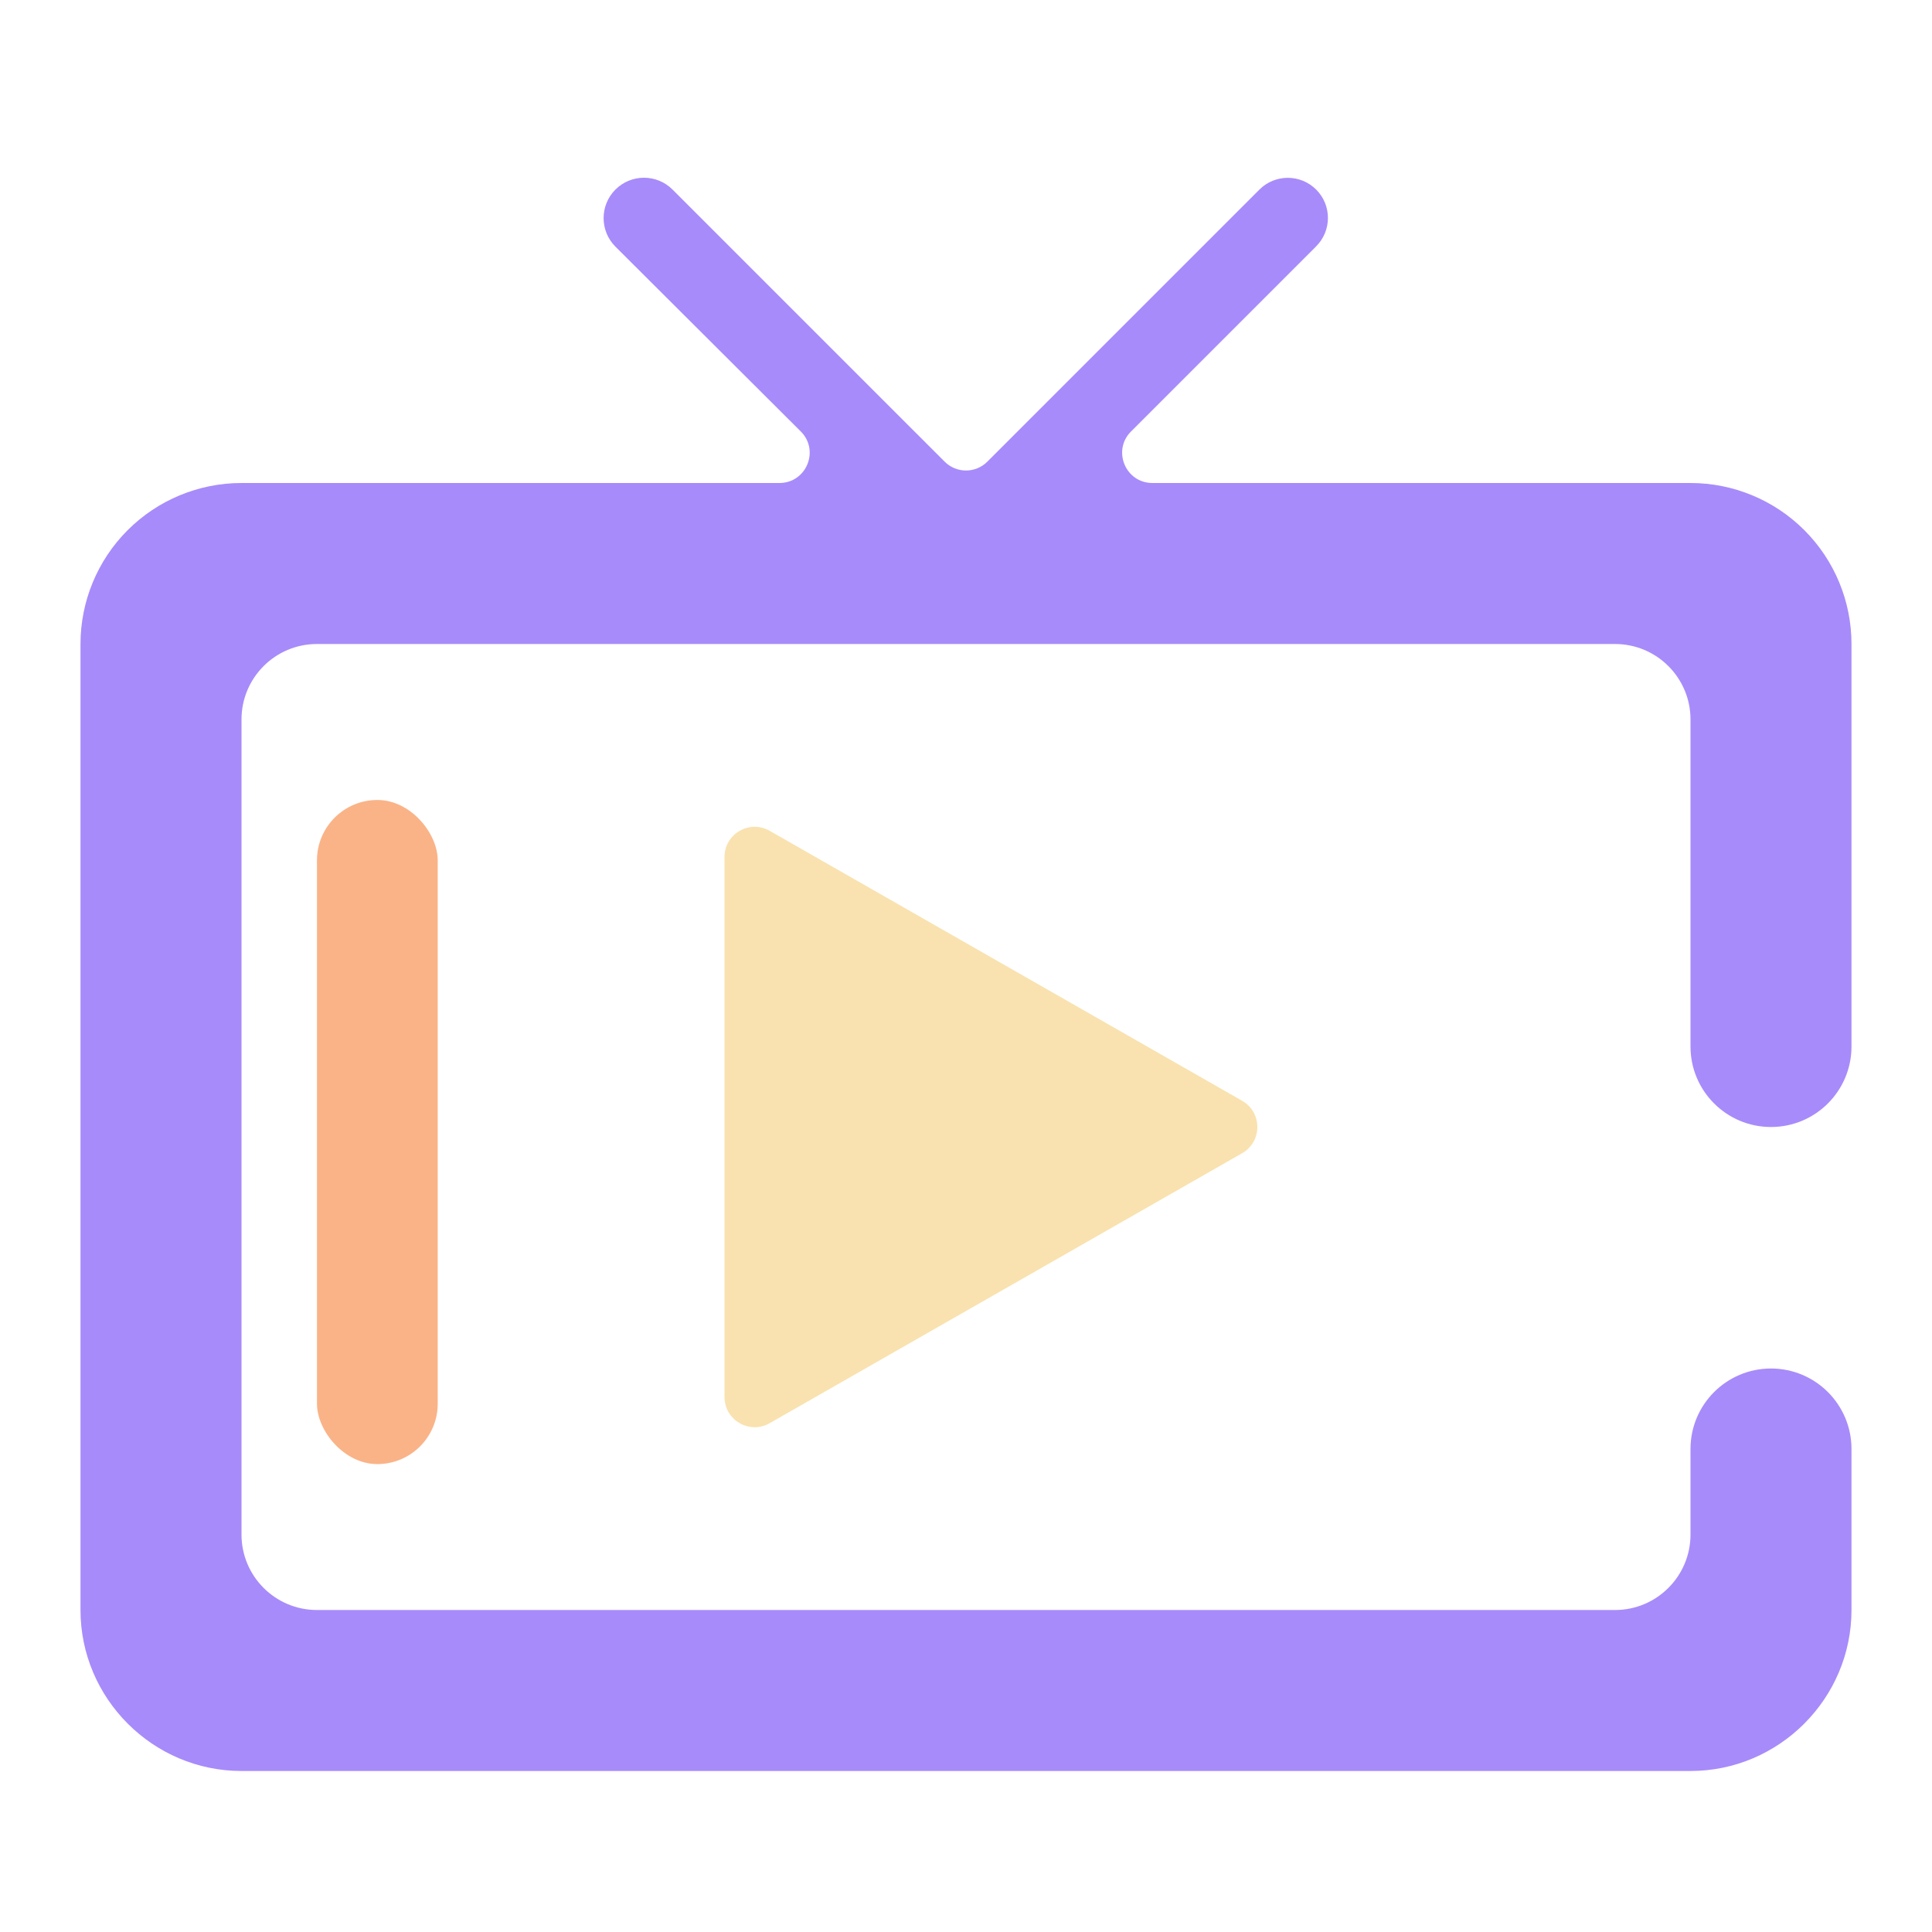 <svg width="128" height="128" viewBox="0 0 128 128" fill="none" xmlns="http://www.w3.org/2000/svg">
<path d="M76.348 32H112C114.829 32 117.542 33.124 119.542 35.124C121.543 37.125 122.666 39.838 122.666 42.667V69.333C122.666 72.279 120.279 74.667 117.333 74.667C114.387 74.667 112 72.279 112 69.333V47.667C112 44.905 109.761 42.667 107 42.667H21C18.238 42.667 16 44.905 16 47.667V101.667C16 104.428 18.238 106.667 21 106.667H107C109.761 106.667 112 104.428 112 101.667V96C112 93.055 114.387 90.667 117.333 90.667C120.279 90.667 122.666 93.055 122.666 96V106.667C122.666 112.533 117.866 117.333 112 117.333H16C10.133 117.333 5.333 112.533 5.333 106.667V42.667C5.333 39.838 6.457 37.125 8.457 35.124C10.458 33.124 13.171 32 16 32H51.641C53.424 32 54.316 29.843 53.053 28.584L40.777 16.345C39.73 15.301 39.728 13.605 40.774 12.559C41.819 11.514 43.513 11.514 44.558 12.559L62.586 30.586C63.367 31.367 64.633 31.367 65.414 30.586L83.44 12.56C84.483 11.517 86.177 11.523 87.213 12.573C88.239 13.614 88.233 15.287 87.2 16.32L74.934 28.586C73.674 29.846 74.566 32 76.348 32Z" fill="url(#paint0_linear)"/>
<path d="M48 92.554V56.78C48 55.244 49.659 54.281 50.992 55.043L82.294 72.93C83.638 73.698 83.638 75.635 82.294 76.403L50.992 94.29C49.659 95.052 48 94.089 48 92.554Z" fill="url(#paint1_linear)"/>
<rect x="21" y="53" width="8" height="44" rx="4" fill="url(#paint2_linear)"/>
<defs>
<linearGradient id="paint0_linear" x1="64" y1="117.333" x2="64" y2="10.667" gradientUnits="userSpaceOnUse">
<stop stop-color="#a78bfa"/>
<stop offset="1" stop-color="#a78bfa"/>
</linearGradient>
<linearGradient id="paint1_linear" x1="66.667" y1="96" x2="66.667" y2="53.333" gradientUnits="userSpaceOnUse">
<stop stop-color="#f9e2af"/>
<stop offset="1" stop-color="#f9e2af"/>
</linearGradient>
<linearGradient id="paint2_linear" x1="25" y1="97" x2="25" y2="53" gradientUnits="userSpaceOnUse">
<stop stop-color="#fab387"/>
<stop offset="1" stop-color="#fab387"/>
</linearGradient>
</defs>
</svg>
